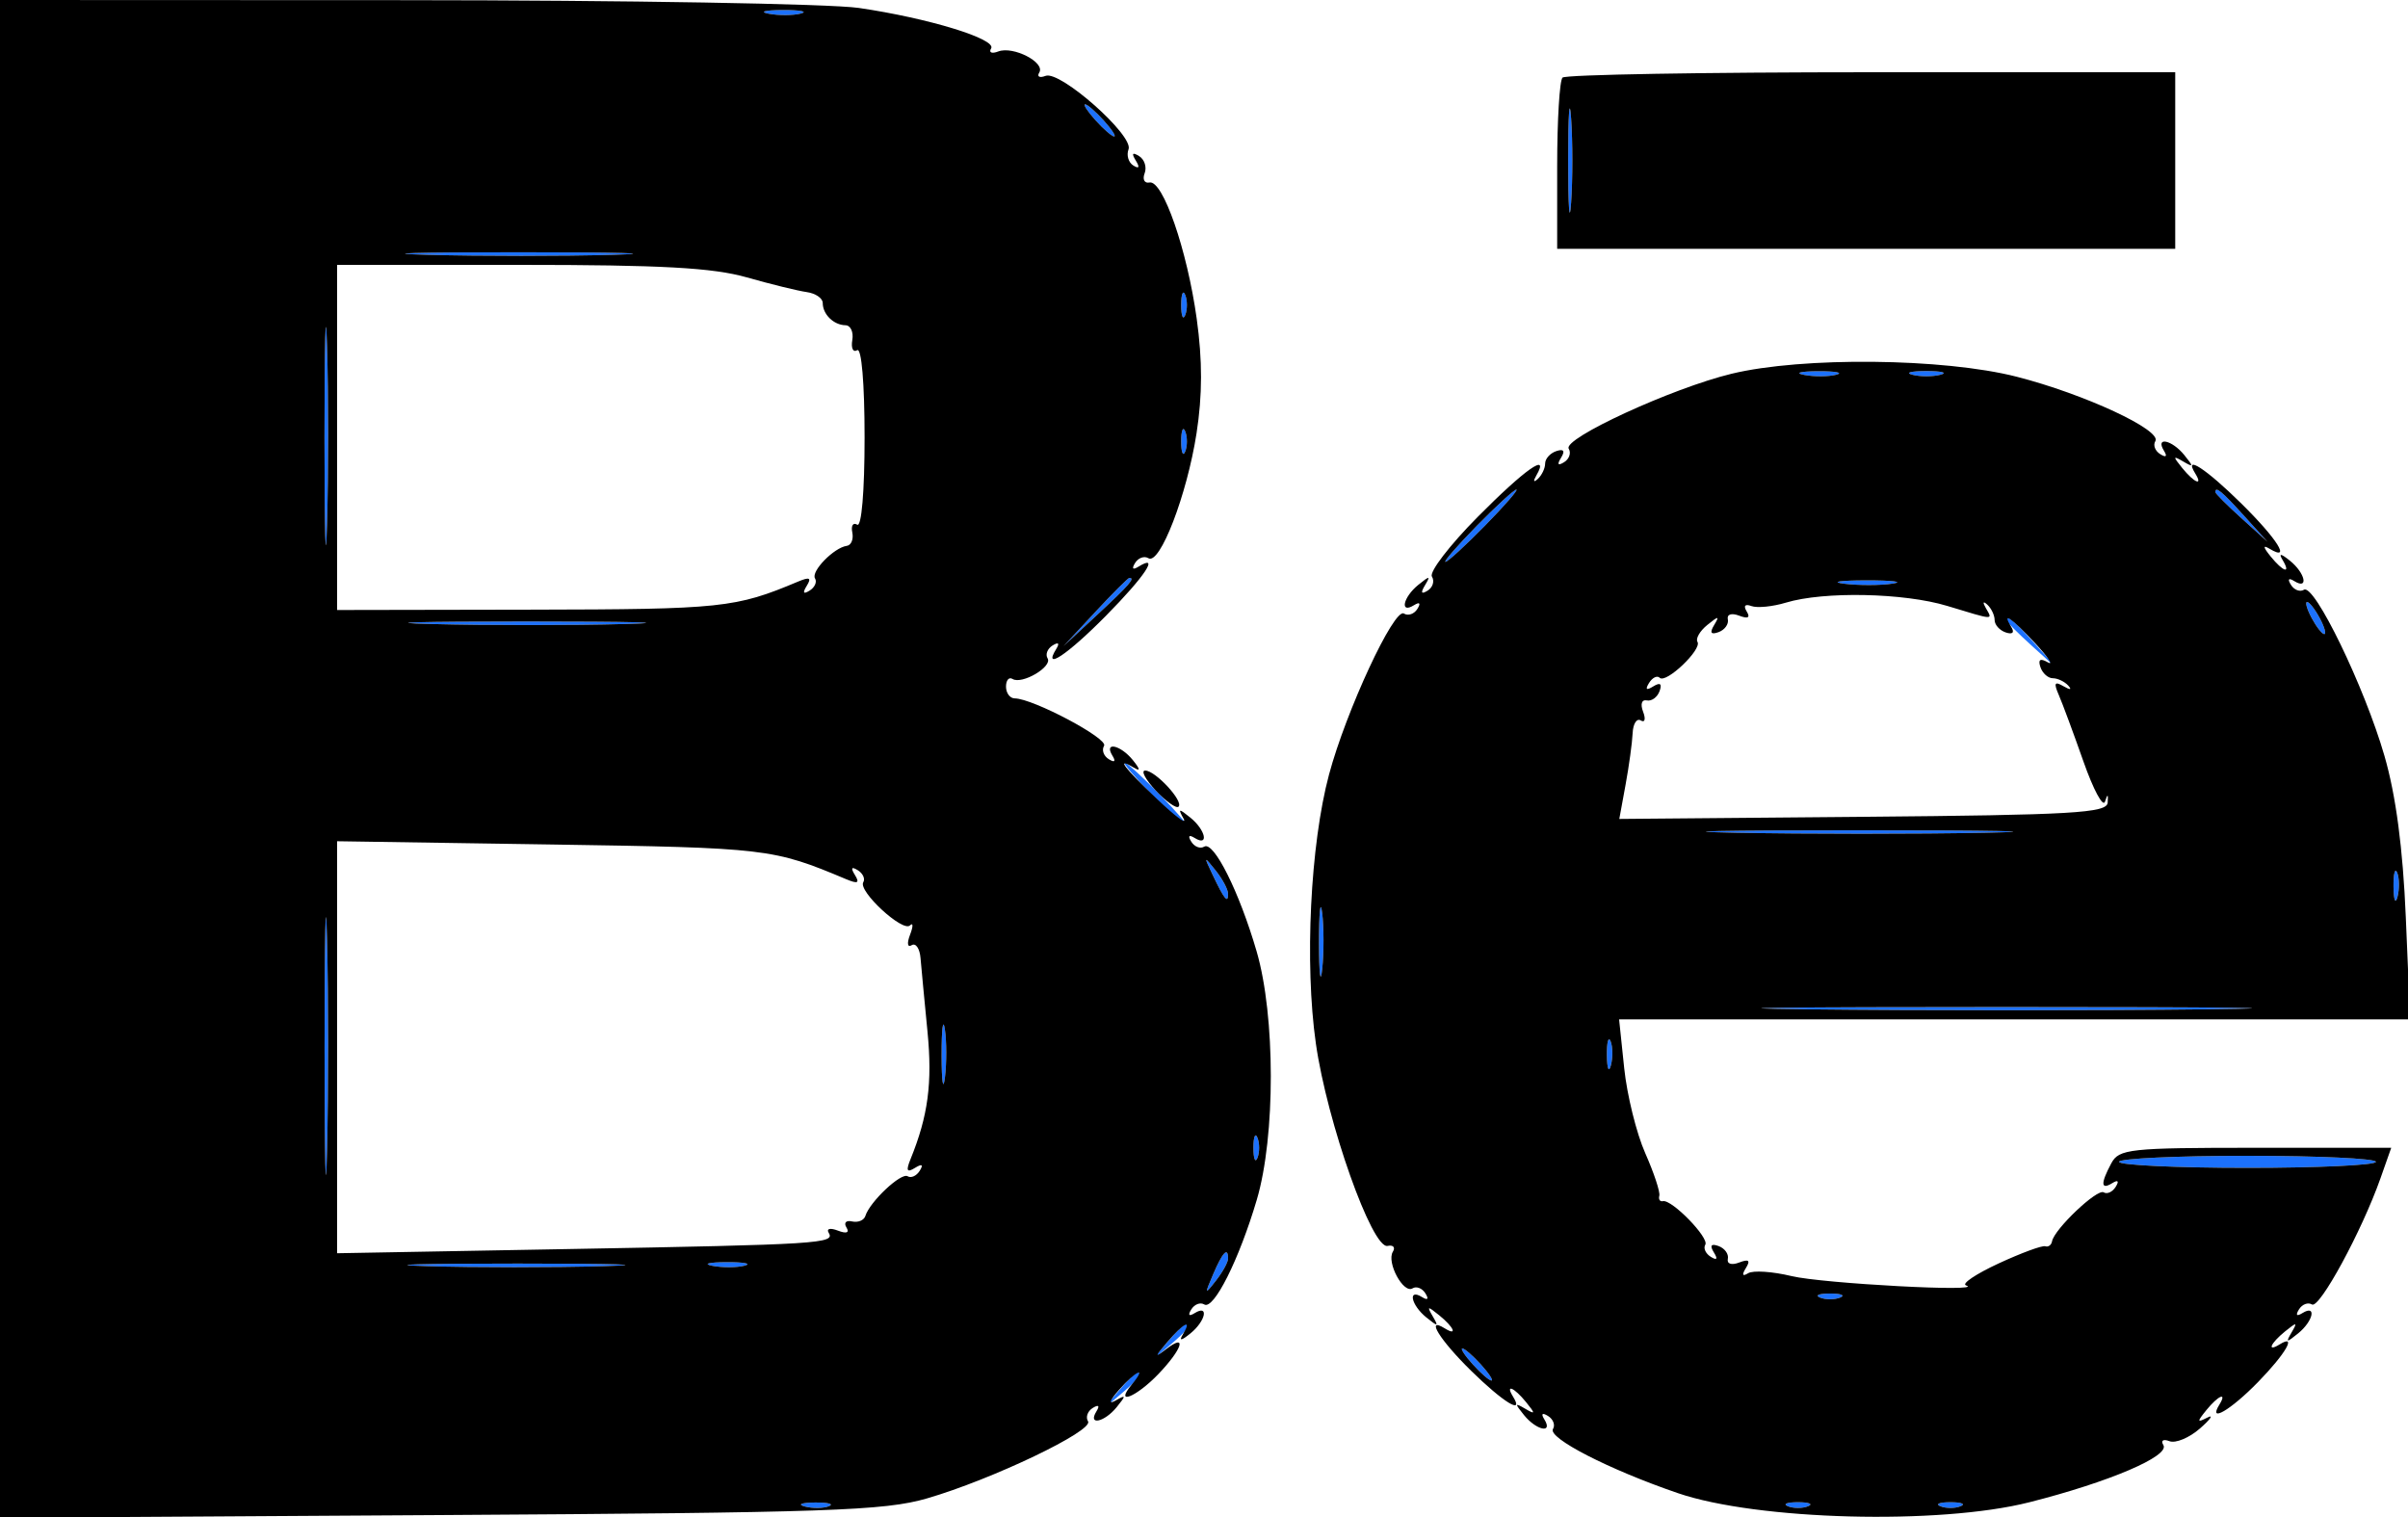 <svg xmlns="http://www.w3.org/2000/svg" fill="none" viewBox="0 0 300 189" version="1.1"><path d="M 95.762 1.707 C 97.006 1.946, 98.806 1.937, 99.762 1.687 C 100.718 1.437, 99.700 1.241, 97.500 1.252 C 95.300 1.263, 94.518 1.468, 95.762 1.707 M 195.370 20 C 195.370 25.775, 195.535 28.138, 195.737 25.250 C 195.939 22.363, 195.939 17.638, 195.737 14.750 C 195.535 11.863, 195.370 14.225, 195.370 20 M 136.500 15 C 137.495 16.100, 138.535 17, 138.810 17 C 139.085 17, 138.495 16.100, 137.500 15 C 136.505 13.900, 135.465 13, 135.190 13 C 134.915 13, 135.505 13.900, 136.500 15 M 53.306 31.747 C 59.800 31.922, 70.150 31.921, 76.306 31.746 C 82.463 31.571, 77.150 31.428, 64.500 31.429 C 51.850 31.429, 46.813 31.573, 53.306 31.747 M 40.426 54.500 C 40.427 66.600, 40.571 71.413, 40.747 65.195 C 40.923 58.977, 40.922 49.077, 40.746 43.195 C 40.569 37.313, 40.425 42.400, 40.426 54.500 M 147.158 38 C 147.158 39.375, 147.385 39.938, 147.662 39.250 C 147.940 38.563, 147.940 37.438, 147.662 36.750 C 147.385 36.063, 147.158 36.625, 147.158 38 M 224.762 46.707 C 226.006 46.946, 227.806 46.937, 228.762 46.687 C 229.718 46.437, 228.700 46.241, 226.500 46.252 C 224.300 46.263, 223.518 46.468, 224.762 46.707 M 238.250 46.689 C 239.213 46.941, 240.787 46.941, 241.750 46.689 C 242.713 46.438, 241.925 46.232, 240 46.232 C 238.075 46.232, 237.287 46.438, 238.250 46.689 M 147.158 55 C 147.158 56.375, 147.385 56.938, 147.662 56.250 C 147.940 55.563, 147.940 54.438, 147.662 53.750 C 147.385 53.063, 147.158 53.625, 147.158 55 M 184 65.500 C 181.571 67.975, 179.809 70, 180.084 70 C 180.359 70, 182.571 67.975, 185 65.500 C 187.429 63.025, 189.191 61, 188.916 61 C 188.641 61, 186.429 63.025, 184 65.500 M 276 61.313 C 276 61.485, 277.462 62.948, 279.250 64.563 L 282.500 67.500 279.563 64.250 C 276.825 61.221, 276 60.540, 276 61.313 M 136.453 76.250 L 132.500 80.500 136.750 76.547 C 140.702 72.871, 141.460 72, 140.703 72 C 140.540 72, 138.627 73.912, 136.453 76.250 M 229.768 72.725 C 231.565 72.947, 234.265 72.943, 235.768 72.715 C 237.271 72.486, 235.800 72.304, 232.500 72.310 C 229.200 72.315, 227.971 72.502, 229.768 72.725 M 288 77 C 288.589 78.100, 289.295 79, 289.570 79 C 289.845 79, 289.589 78.100, 289 77 C 288.411 75.900, 287.705 75, 287.430 75 C 287.155 75, 287.411 75.900, 288 77 M 53.807 77.747 C 60.576 77.921, 71.376 77.920, 77.807 77.746 C 84.238 77.572, 78.700 77.431, 65.500 77.431 C 52.300 77.432, 47.038 77.574, 53.807 77.747 M 250 77.313 C 250 77.485, 251.463 78.948, 253.250 80.563 L 256.500 83.500 253.563 80.250 C 250.825 77.221, 250 76.540, 250 77.313 M 143.500 99 C 145.648 101.200, 147.631 103, 147.906 103 C 148.181 103, 146.648 101.200, 144.500 99 C 142.352 96.800, 140.369 95, 140.094 95 C 139.819 95, 141.352 96.800, 143.500 99 M 216.312 103.748 C 225.009 103.915, 238.959 103.915, 247.312 103.748 C 255.666 103.581, 248.550 103.444, 231.500 103.445 C 214.450 103.445, 207.616 103.582, 216.312 103.748 M 40.436 130.500 C 40.436 144.800, 40.577 150.511, 40.748 143.191 C 40.919 135.871, 40.918 124.171, 40.747 117.191 C 40.575 110.211, 40.435 116.200, 40.436 130.500 M 151.080 109 C 152.538 112.061, 153 112.628, 153 111.358 C 153 110.821, 152.300 109.509, 151.445 108.441 C 149.978 106.611, 149.958 106.643, 151.080 109 M 298.195 110.500 C 298.215 112.150, 298.439 112.704, 298.693 111.731 C 298.947 110.758, 298.930 109.408, 298.656 108.731 C 298.382 108.054, 298.175 108.850, 298.195 110.500 M 164.328 117.500 C 164.333 121.350, 164.513 122.802, 164.730 120.728 C 164.946 118.653, 164.943 115.503, 164.722 113.728 C 164.501 111.952, 164.324 113.650, 164.328 117.500 M 225.250 125.749 C 238.863 125.906, 261.137 125.906, 274.750 125.749 C 288.363 125.592, 277.225 125.463, 250 125.463 C 222.775 125.463, 211.637 125.592, 225.250 125.749 M 117.310 131.500 C 117.315 134.800, 117.502 136.029, 117.725 134.232 C 117.947 132.435, 117.943 129.735, 117.715 128.232 C 117.486 126.729, 117.304 128.200, 117.310 131.500 M 200.195 131.500 C 200.215 133.150, 200.439 133.704, 200.693 132.731 C 200.947 131.758, 200.930 130.408, 200.656 129.731 C 200.382 129.054, 200.175 129.850, 200.195 131.500 M 156.158 143 C 156.158 144.375, 156.385 144.938, 156.662 144.250 C 156.940 143.563, 156.940 142.438, 156.662 141.750 C 156.385 141.063, 156.158 141.625, 156.158 143 M 264 144.750 C 264 145.162, 271.200 145.500, 280 145.500 C 288.800 145.500, 296 145.162, 296 144.750 C 296 144.338, 288.800 144, 280 144 C 271.200 144, 264 144.338, 264 144.750 M 151.144 158.750 C 150.053 161.300, 150.078 161.359, 151.484 159.559 C 152.318 158.491, 153 157.254, 153 156.809 C 153 155.289, 152.322 155.999, 151.144 158.750 M 53.195 157.746 C 59.077 157.922, 68.977 157.923, 75.195 157.747 C 81.413 157.571, 76.600 157.427, 64.500 157.426 C 52.400 157.425, 47.313 157.569, 53.195 157.746 M 88.762 157.707 C 90.006 157.946, 91.806 157.937, 92.762 157.687 C 93.718 157.437, 92.700 157.241, 90.500 157.252 C 88.300 157.263, 87.518 157.468, 88.762 157.707 M 226.750 161.662 C 227.438 161.940, 228.563 161.940, 229.250 161.662 C 229.938 161.385, 229.375 161.158, 228 161.158 C 226.625 161.158, 226.063 161.385, 226.750 161.662 M 145.405 167.250 L 143.500 169.500 145.750 167.595 C 147.864 165.805, 148.455 165, 147.655 165 C 147.465 165, 146.453 166.012, 145.405 167.250 M 183.500 170 C 184.495 171.100, 185.535 172, 185.810 172 C 186.085 172, 185.495 171.100, 184.500 170 C 183.505 168.900, 182.465 168, 182.190 168 C 181.915 168, 182.505 168.900, 183.500 170 M 139.405 173.250 L 137.500 175.500 139.750 173.595 C 141.864 171.805, 142.455 171, 141.655 171 C 141.465 171, 140.453 172.012, 139.405 173.250 M 100.269 187.693 C 101.242 187.947, 102.592 187.930, 103.269 187.656 C 103.946 187.382, 103.150 187.175, 101.500 187.195 C 99.850 187.215, 99.296 187.439, 100.269 187.693 M 222.750 187.662 C 223.438 187.940, 224.563 187.940, 225.250 187.662 C 225.938 187.385, 225.375 187.158, 224 187.158 C 222.625 187.158, 222.063 187.385, 222.750 187.662 M 241.750 187.662 C 242.438 187.940, 243.563 187.940, 244.250 187.662 C 244.938 187.385, 244.375 187.158, 243 187.158 C 241.625 187.158, 241.063 187.385, 241.750 187.662" stroke="none" fill="#1c71fc" fill-rule="evenodd"/><path d="M 0 94.548 L 0 189.095 54.750 188.760 C 103.209 188.462, 110.189 188.224, 115.500 186.680 C 123.594 184.328, 136.278 178.259, 135.553 177.086 C 135.231 176.564, 135.494 175.813, 136.138 175.415 C 136.869 174.963, 137.041 175.124, 136.595 175.845 C 135.482 177.648, 137.593 177.200, 139.128 175.308 C 140.311 173.849, 140.293 173.735, 139 174.480 C 138.063 175.020, 138.214 174.529, 139.405 173.172 C 141.533 170.746, 142.952 170.148, 141 172.500 C 138.781 175.174, 141.544 174.085, 144.313 171.195 C 147.325 168.051, 147.940 166.027, 145.250 168.110 C 143.825 169.214, 143.854 169.050, 145.405 167.233 C 147.480 164.800, 148.564 164.257, 147.367 166.250 C 146.857 167.099, 147.158 167.060, 148.308 166.128 C 150.200 164.593, 150.648 162.482, 148.845 163.595 C 148.124 164.041, 147.963 163.869, 148.415 163.138 C 148.813 162.494, 149.540 162.216, 150.031 162.519 C 151.207 163.246, 154.377 156.928, 156.579 149.470 C 158.915 141.557, 158.904 126.587, 156.556 118.530 C 154.394 111.110, 151.213 104.750, 150.031 105.481 C 149.540 105.784, 148.813 105.506, 148.415 104.862 C 147.963 104.131, 148.124 103.959, 148.845 104.405 C 150.648 105.518, 150.200 103.407, 148.308 101.872 C 146.850 100.690, 146.732 100.707, 147.455 102 C 147.916 102.825, 146.428 101.721, 144.147 99.547 C 139.923 95.520, 139.010 94.287, 141.250 95.633 C 142.099 96.143, 142.060 95.842, 141.128 94.692 C 139.593 92.800, 137.482 92.352, 138.595 94.155 C 139.041 94.876, 138.869 95.037, 138.138 94.585 C 137.494 94.187, 137.230 93.436, 137.552 92.916 C 138.107 92.018, 128.704 87.030, 126.417 87.010 C 125.821 87.004, 125.333 86.345, 125.333 85.544 C 125.333 84.743, 125.699 84.314, 126.146 84.590 C 127.324 85.318, 131.156 83.062, 130.512 82.019 C 130.212 81.535, 130.494 80.813, 131.138 80.415 C 131.869 79.963, 132.041 80.124, 131.595 80.845 C 129.857 83.658, 133.002 81.561, 137.784 76.719 C 142.632 71.810, 144.543 68.928, 141.845 70.595 C 141.124 71.041, 140.963 70.869, 141.415 70.138 C 141.813 69.494, 142.561 69.229, 143.077 69.548 C 144.502 70.428, 147.880 61.657, 149.070 53.984 C 149.808 49.231, 149.814 44.898, 149.091 39.700 C 147.898 31.124, 144.868 22.390, 143.207 22.738 C 142.583 22.869, 142.311 22.352, 142.604 21.589 C 142.897 20.826, 142.586 19.862, 141.914 19.447 C 141.080 18.932, 140.949 19.108, 141.500 20 C 142.024 20.848, 141.918 21.067, 141.198 20.622 C 140.587 20.245, 140.318 19.336, 140.599 18.602 C 141.260 16.880, 132.084 8.754, 130.265 9.452 C 129.512 9.741, 129.157 9.555, 129.476 9.039 C 130.256 7.777, 126.222 5.701, 124.370 6.412 C 123.559 6.723, 123.158 6.554, 123.478 6.036 C 124.199 4.869, 115.666 2.256, 107 0.990 C 103.425 0.467, 77.888 0.031, 50.250 0.020 L 0 0 0 94.548 M 95.762 1.707 C 97.006 1.946, 98.806 1.937, 99.762 1.687 C 100.718 1.437, 99.700 1.241, 97.500 1.252 C 95.300 1.263, 94.518 1.468, 95.762 1.707 M 194.667 9.667 C 194.300 10.033, 194 14.983, 194 20.667 L 194 31 232.500 31 L 271 31 271 20 L 271 9 233.167 9 C 212.358 9, 195.033 9.300, 194.667 9.667 M 195.370 20 C 195.370 25.775, 195.535 28.138, 195.737 25.250 C 195.939 22.363, 195.939 17.638, 195.737 14.750 C 195.535 11.863, 195.370 14.225, 195.370 20 M 136.500 15 C 137.495 16.100, 138.535 17, 138.810 17 C 139.085 17, 138.495 16.100, 137.500 15 C 136.505 13.900, 135.465 13, 135.190 13 C 134.915 13, 135.505 13.900, 136.500 15 M 53.306 31.747 C 59.800 31.922, 70.150 31.921, 76.306 31.746 C 82.463 31.571, 77.150 31.428, 64.500 31.429 C 51.850 31.429, 46.813 31.573, 53.306 31.747 M 40.426 54.500 C 40.427 66.600, 40.571 71.413, 40.747 65.195 C 40.923 58.977, 40.922 49.077, 40.746 43.195 C 40.569 37.313, 40.425 42.400, 40.426 54.500 M 42 54.500 L 42 76 66.250 75.956 C 89.972 75.913, 91.631 75.738, 99.414 72.465 C 100.868 71.854, 101.131 71.979, 100.510 72.985 C 99.961 73.872, 100.077 74.070, 100.862 73.585 C 101.506 73.187, 101.811 72.503, 101.540 72.065 C 101.001 71.193, 103.896 68.225, 105.500 68.006 C 106.050 67.930, 106.357 67.178, 106.183 66.334 C 106.009 65.490, 106.282 65.056, 106.790 65.370 C 107.335 65.707, 107.714 61.246, 107.714 54.500 C 107.714 47.754, 107.335 43.293, 106.790 43.630 C 106.282 43.944, 106.009 43.378, 106.183 42.373 C 106.357 41.367, 105.975 40.535, 105.333 40.522 C 103.861 40.494, 102.500 39.162, 102.500 37.750 C 102.500 37.153, 101.600 36.541, 100.500 36.389 C 99.400 36.236, 96.039 35.412, 93.032 34.556 C 88.807 33.354, 82.387 33, 64.782 33 L 42 33 42 54.500 M 147.158 38 C 147.158 39.375, 147.385 39.938, 147.662 39.250 C 147.940 38.563, 147.940 37.438, 147.662 36.750 C 147.385 36.063, 147.158 36.625, 147.158 38 M 215.720 46.567 C 208.322 48.359, 194.663 54.646, 195.439 55.901 C 195.766 56.430, 195.506 57.187, 194.862 57.585 C 194.088 58.063, 193.960 57.873, 194.485 57.025 C 195.014 56.169, 194.815 55.895, 193.889 56.204 C 193.125 56.458, 192.500 57.154, 192.500 57.750 C 192.500 58.346, 192.090 59.208, 191.590 59.667 C 191.061 60.151, 190.981 59.976, 191.399 59.250 C 193.124 56.252, 189.967 58.479, 184.100 64.399 C 180.612 67.919, 178.044 71.263, 178.395 71.830 C 178.746 72.398, 178.506 73.187, 177.862 73.585 C 177.061 74.080, 176.959 73.865, 177.537 72.905 C 178.258 71.708, 178.133 71.704, 176.692 72.872 C 174.800 74.407, 174.352 76.518, 176.155 75.405 C 176.876 74.959, 177.037 75.131, 176.585 75.862 C 176.187 76.506, 175.430 76.766, 174.901 76.439 C 173.688 75.689, 167.698 88.573, 165.576 96.500 C 163.242 105.220, 162.516 120.058, 163.938 130.015 C 165.339 139.827, 170.943 155.640, 172.872 155.225 C 173.574 155.074, 173.869 155.402, 173.528 155.955 C 172.715 157.270, 174.840 161.217, 175.981 160.512 C 176.465 160.212, 177.187 160.494, 177.585 161.138 C 178.037 161.869, 177.876 162.041, 177.155 161.595 C 175.352 160.482, 175.800 162.593, 177.692 164.128 C 179.151 165.311, 179.262 165.294, 178.500 164 C 177.738 162.706, 177.849 162.689, 179.308 163.872 C 181.140 165.358, 181.628 166.506, 180 165.500 C 177.528 163.972, 179.386 166.962, 183.288 170.792 C 187.259 174.690, 189.950 176.345, 188.500 174 C 187.494 172.372, 188.642 172.860, 190.128 174.692 C 191.311 176.151, 191.294 176.262, 190 175.500 C 188.706 174.738, 188.689 174.849, 189.872 176.308 C 191.407 178.200, 193.518 178.648, 192.405 176.845 C 191.959 176.124, 192.131 175.963, 192.862 176.415 C 193.506 176.813, 193.784 177.541, 193.479 178.033 C 192.790 179.148, 200.449 183.085, 209.022 186.022 C 218.915 189.412, 241.588 190.005, 252.806 187.168 C 262.758 184.652, 270.368 181.404, 269.522 180.035 C 269.171 179.468, 269.506 179.257, 270.283 179.555 C 271.046 179.848, 272.757 179.134, 274.085 177.968 C 275.413 176.802, 275.825 176.193, 275 176.616 C 273.709 177.277, 273.691 177.149, 274.872 175.692 C 276.358 173.860, 277.506 173.372, 276.500 175 C 275.044 177.356, 277.885 175.702, 281.297 172.208 C 284.780 168.641, 286.224 166.125, 284 167.500 C 282.372 168.506, 282.860 167.358, 284.692 165.872 C 286.151 164.689, 286.262 164.706, 285.500 166 C 284.738 167.294, 284.849 167.311, 286.308 166.128 C 288.200 164.593, 288.648 162.482, 286.845 163.595 C 286.124 164.041, 285.963 163.869, 286.415 163.138 C 286.813 162.494, 287.542 162.217, 288.035 162.522 C 288.971 163.100, 294.250 153.378, 296.570 146.803 L 297.911 143 280.991 143 C 265.286 143, 263.996 143.139, 263.035 144.934 C 261.684 147.459, 261.724 148.288, 263.155 147.405 C 263.876 146.959, 264.037 147.131, 263.585 147.862 C 263.187 148.506, 262.512 148.816, 262.084 148.552 C 261.285 148.058, 255.926 153.145, 255.652 154.657 C 255.569 155.120, 255.188 155.396, 254.808 155.269 C 254.427 155.142, 251.809 156.107, 248.990 157.413 C 246.171 158.719, 244.345 159.948, 244.933 160.144 C 247.534 161.010, 227.056 159.918, 223.199 158.985 C 220.833 158.413, 218.401 158.252, 217.794 158.627 C 217.078 159.070, 216.978 158.844, 217.510 157.985 C 218.103 157.025, 217.873 156.835, 216.676 157.294 C 215.722 157.660, 215.125 157.468, 215.262 156.839 C 215.393 156.240, 214.875 155.523, 214.111 155.245 C 213.179 154.907, 212.983 155.163, 213.515 156.025 C 214.040 156.873, 213.912 157.063, 213.138 156.585 C 212.494 156.187, 212.186 155.508, 212.453 155.076 C 212.976 154.229, 208.276 149.402, 207.169 149.650 C 206.801 149.733, 206.602 149.428, 206.726 148.972 C 206.850 148.517, 206.060 146.129, 204.970 143.666 C 203.880 141.202, 202.702 136.444, 202.352 133.093 L 201.715 127 250.990 127 L 300.265 127 299.725 114.250 C 299.360 105.646, 298.496 99.120, 297.069 94.179 C 294.587 85.590, 288.330 72.678, 287.037 73.477 C 286.543 73.783, 285.813 73.506, 285.415 72.862 C 284.963 72.131, 285.124 71.959, 285.845 72.405 C 287.648 73.518, 287.200 71.407, 285.308 69.872 C 284.158 68.940, 283.857 68.901, 284.367 69.750 C 285.462 71.572, 284.471 71.279, 282.872 69.308 C 281.940 68.158, 281.901 67.857, 282.750 68.367 C 285.524 70.034, 283.723 67.152, 279.216 62.712 C 274.835 58.398, 271.983 56.545, 273.500 59 C 274.506 60.628, 273.358 60.140, 271.872 58.308 C 270.689 56.849, 270.706 56.738, 272 57.500 C 273.294 58.262, 273.311 58.151, 272.128 56.692 C 270.593 54.800, 268.482 54.352, 269.595 56.155 C 270.041 56.876, 269.869 57.037, 269.138 56.585 C 268.494 56.187, 268.216 55.459, 268.521 54.967 C 269.369 53.594, 259.693 49.095, 251.244 46.935 C 242.164 44.612, 224.541 44.430, 215.720 46.567 M 224.762 46.707 C 226.006 46.946, 227.806 46.937, 228.762 46.687 C 229.718 46.437, 228.700 46.241, 226.500 46.252 C 224.300 46.263, 223.518 46.468, 224.762 46.707 M 238.250 46.689 C 239.213 46.941, 240.787 46.941, 241.750 46.689 C 242.713 46.438, 241.925 46.232, 240 46.232 C 238.075 46.232, 237.287 46.438, 238.250 46.689 M 147.158 55 C 147.158 56.375, 147.385 56.938, 147.662 56.250 C 147.940 55.563, 147.940 54.438, 147.662 53.750 C 147.385 53.063, 147.158 53.625, 147.158 55 M 184 65.500 C 181.571 67.975, 179.809 70, 180.084 70 C 180.359 70, 182.571 67.975, 185 65.500 C 187.429 63.025, 189.191 61, 188.916 61 C 188.641 61, 186.429 63.025, 184 65.500 M 276 61.313 C 276 61.485, 277.462 62.948, 279.250 64.563 L 282.500 67.500 279.563 64.250 C 276.825 61.221, 276 60.540, 276 61.313 M 136.453 76.250 L 132.500 80.500 136.750 76.547 C 140.702 72.871, 141.460 72, 140.703 72 C 140.540 72, 138.627 73.912, 136.453 76.250 M 229.768 72.725 C 231.565 72.947, 234.265 72.943, 235.768 72.715 C 237.271 72.486, 235.800 72.304, 232.500 72.310 C 229.200 72.315, 227.971 72.502, 229.768 72.725 M 222.500 75.081 C 220.850 75.581, 218.914 75.773, 218.198 75.507 C 217.404 75.212, 217.175 75.475, 217.612 76.181 C 218.089 76.953, 217.777 77.128, 216.676 76.706 C 215.722 76.340, 215.125 76.532, 215.262 77.161 C 215.393 77.760, 214.875 78.477, 214.111 78.755 C 213.145 79.106, 212.975 78.839, 213.553 77.880 C 214.256 76.712, 214.126 76.709, 212.703 77.863 C 211.778 78.613, 211.228 79.560, 211.480 79.968 C 212.065 80.914, 207.546 85.213, 206.776 84.443 C 206.459 84.126, 205.861 84.416, 205.446 85.088 C 204.936 85.912, 205.108 86.051, 205.975 85.515 C 206.837 84.983, 207.093 85.179, 206.755 86.111 C 206.477 86.875, 205.760 87.393, 205.161 87.262 C 204.532 87.125, 204.340 87.722, 204.706 88.676 C 205.055 89.585, 204.926 90.072, 204.420 89.760 C 203.914 89.447, 203.456 90.161, 203.402 91.345 C 203.348 92.530, 202.952 95.419, 202.522 97.765 L 201.740 102.030 232.106 101.765 C 258.257 101.537, 262.489 101.292, 262.583 100 C 262.664 98.894, 262.576 98.861, 262.249 99.874 C 262.005 100.629, 260.798 98.379, 259.566 94.874 C 258.334 91.368, 256.951 87.639, 256.493 86.586 C 255.841 85.087, 255.968 84.851, 257.080 85.496 C 257.922 85.985, 258.161 85.950, 257.667 85.410 C 257.208 84.910, 256.346 84.500, 255.750 84.500 C 255.154 84.500, 254.458 83.875, 254.204 83.111 C 253.887 82.162, 254.178 81.974, 255.120 82.515 C 255.879 82.952, 255.178 81.890, 253.563 80.155 C 250.572 76.943, 249.322 76.094, 250.580 78.130 C 251.004 78.815, 250.732 79.077, 249.889 78.796 C 249.125 78.542, 248.500 77.846, 248.500 77.250 C 248.500 76.654, 248.090 75.792, 247.590 75.333 C 247.061 74.849, 246.981 75.024, 247.399 75.750 C 248.279 77.280, 248.542 77.295, 242.591 75.489 C 237.209 73.857, 227.210 73.654, 222.500 75.081 M 288 77 C 288.589 78.100, 289.295 79, 289.570 79 C 289.845 79, 289.589 78.100, 289 77 C 288.411 75.900, 287.705 75, 287.430 75 C 287.155 75, 287.411 75.900, 288 77 M 53.807 77.747 C 60.576 77.921, 71.376 77.920, 77.807 77.746 C 84.238 77.572, 78.700 77.431, 65.500 77.431 C 52.300 77.432, 47.038 77.574, 53.807 77.747 M 143.996 98.496 C 145.286 99.869, 146.562 100.772, 146.831 100.502 C 147.495 99.838, 143.948 96, 142.671 96 C 142.110 96, 142.707 97.123, 143.996 98.496 M 216.312 103.748 C 225.009 103.915, 238.959 103.915, 247.312 103.748 C 255.666 103.581, 248.550 103.444, 231.500 103.445 C 214.450 103.445, 207.616 103.582, 216.312 103.748 M 40.436 130.500 C 40.436 144.800, 40.577 150.511, 40.748 143.191 C 40.919 135.871, 40.918 124.171, 40.747 117.191 C 40.575 110.211, 40.435 116.200, 40.436 130.500 M 42 130.474 L 42 156.139 70.750 155.618 C 102.222 155.048, 104.076 154.931, 103.240 153.580 C 102.926 153.071, 103.438 152.954, 104.388 153.319 C 105.466 153.732, 105.862 153.585, 105.452 152.922 C 105.093 152.341, 105.407 152.006, 106.150 152.176 C 106.892 152.347, 107.640 152.039, 107.811 151.493 C 108.367 149.715, 112.270 146.049, 113.076 146.547 C 113.508 146.814, 114.187 146.506, 114.585 145.862 C 115.070 145.077, 114.872 144.961, 113.985 145.510 C 112.982 146.129, 112.849 145.862, 113.439 144.414 C 115.632 139.020, 116.176 134.919, 115.549 128.500 C 115.172 124.650, 114.783 120.530, 114.682 119.345 C 114.582 118.161, 114.086 117.447, 113.580 117.760 C 113.055 118.084, 112.970 117.519, 113.383 116.445 C 113.780 115.409, 113.776 114.891, 113.372 115.294 C 112.478 116.189, 106.875 111.011, 107.552 109.916 C 107.816 109.488, 107.506 108.813, 106.862 108.415 C 106.077 107.930, 105.961 108.128, 106.510 109.015 C 107.131 110.021, 106.868 110.146, 105.414 109.535 C 96.319 105.712, 95.556 105.622, 68.750 105.215 L 42 104.808 42 130.474 M 151.080 109 C 152.538 112.061, 153 112.628, 153 111.358 C 153 110.821, 152.300 109.509, 151.445 108.441 C 149.978 106.611, 149.958 106.643, 151.080 109 M 298.195 110.500 C 298.215 112.150, 298.439 112.704, 298.693 111.731 C 298.947 110.758, 298.930 109.408, 298.656 108.731 C 298.382 108.054, 298.175 108.850, 298.195 110.500 M 164.328 117.500 C 164.333 121.350, 164.513 122.802, 164.730 120.728 C 164.946 118.653, 164.943 115.503, 164.722 113.728 C 164.501 111.952, 164.324 113.650, 164.328 117.500 M 225.250 125.749 C 238.863 125.906, 261.137 125.906, 274.750 125.749 C 288.363 125.592, 277.225 125.463, 250 125.463 C 222.775 125.463, 211.637 125.592, 225.250 125.749 M 117.310 131.500 C 117.315 134.800, 117.502 136.029, 117.725 134.232 C 117.947 132.435, 117.943 129.735, 117.715 128.232 C 117.486 126.729, 117.304 128.200, 117.310 131.500 M 200.195 131.500 C 200.215 133.150, 200.439 133.704, 200.693 132.731 C 200.947 131.758, 200.930 130.408, 200.656 129.731 C 200.382 129.054, 200.175 129.850, 200.195 131.500 M 156.158 143 C 156.158 144.375, 156.385 144.938, 156.662 144.250 C 156.940 143.563, 156.940 142.438, 156.662 141.750 C 156.385 141.063, 156.158 141.625, 156.158 143 M 264 144.750 C 264 145.162, 271.200 145.500, 280 145.500 C 288.800 145.500, 296 145.162, 296 144.750 C 296 144.338, 288.800 144, 280 144 C 271.200 144, 264 144.338, 264 144.750 M 151.144 158.750 C 150.053 161.300, 150.078 161.359, 151.484 159.559 C 152.318 158.491, 153 157.254, 153 156.809 C 153 155.289, 152.322 155.999, 151.144 158.750 M 53.195 157.746 C 59.077 157.922, 68.977 157.923, 75.195 157.747 C 81.413 157.571, 76.600 157.427, 64.500 157.426 C 52.400 157.425, 47.313 157.569, 53.195 157.746 M 88.762 157.707 C 90.006 157.946, 91.806 157.937, 92.762 157.687 C 93.718 157.437, 92.700 157.241, 90.500 157.252 C 88.300 157.263, 87.518 157.468, 88.762 157.707 M 226.750 161.662 C 227.438 161.940, 228.563 161.940, 229.250 161.662 C 229.938 161.385, 229.375 161.158, 228 161.158 C 226.625 161.158, 226.063 161.385, 226.750 161.662 M 183.500 170 C 184.495 171.100, 185.535 172, 185.810 172 C 186.085 172, 185.495 171.100, 184.500 170 C 183.505 168.900, 182.465 168, 182.190 168 C 181.915 168, 182.505 168.900, 183.500 170 M 100.269 187.693 C 101.242 187.947, 102.592 187.930, 103.269 187.656 C 103.946 187.382, 103.150 187.175, 101.500 187.195 C 99.850 187.215, 99.296 187.439, 100.269 187.693 M 222.750 187.662 C 223.438 187.940, 224.563 187.940, 225.250 187.662 C 225.938 187.385, 225.375 187.158, 224 187.158 C 222.625 187.158, 222.063 187.385, 222.750 187.662 M 241.750 187.662 C 242.438 187.940, 243.563 187.940, 244.250 187.662 C 244.938 187.385, 244.375 187.158, 243 187.158 C 241.625 187.158, 241.063 187.385, 241.750 187.662" stroke="none" fill="currentColor" fill-rule="evenodd"/></svg>